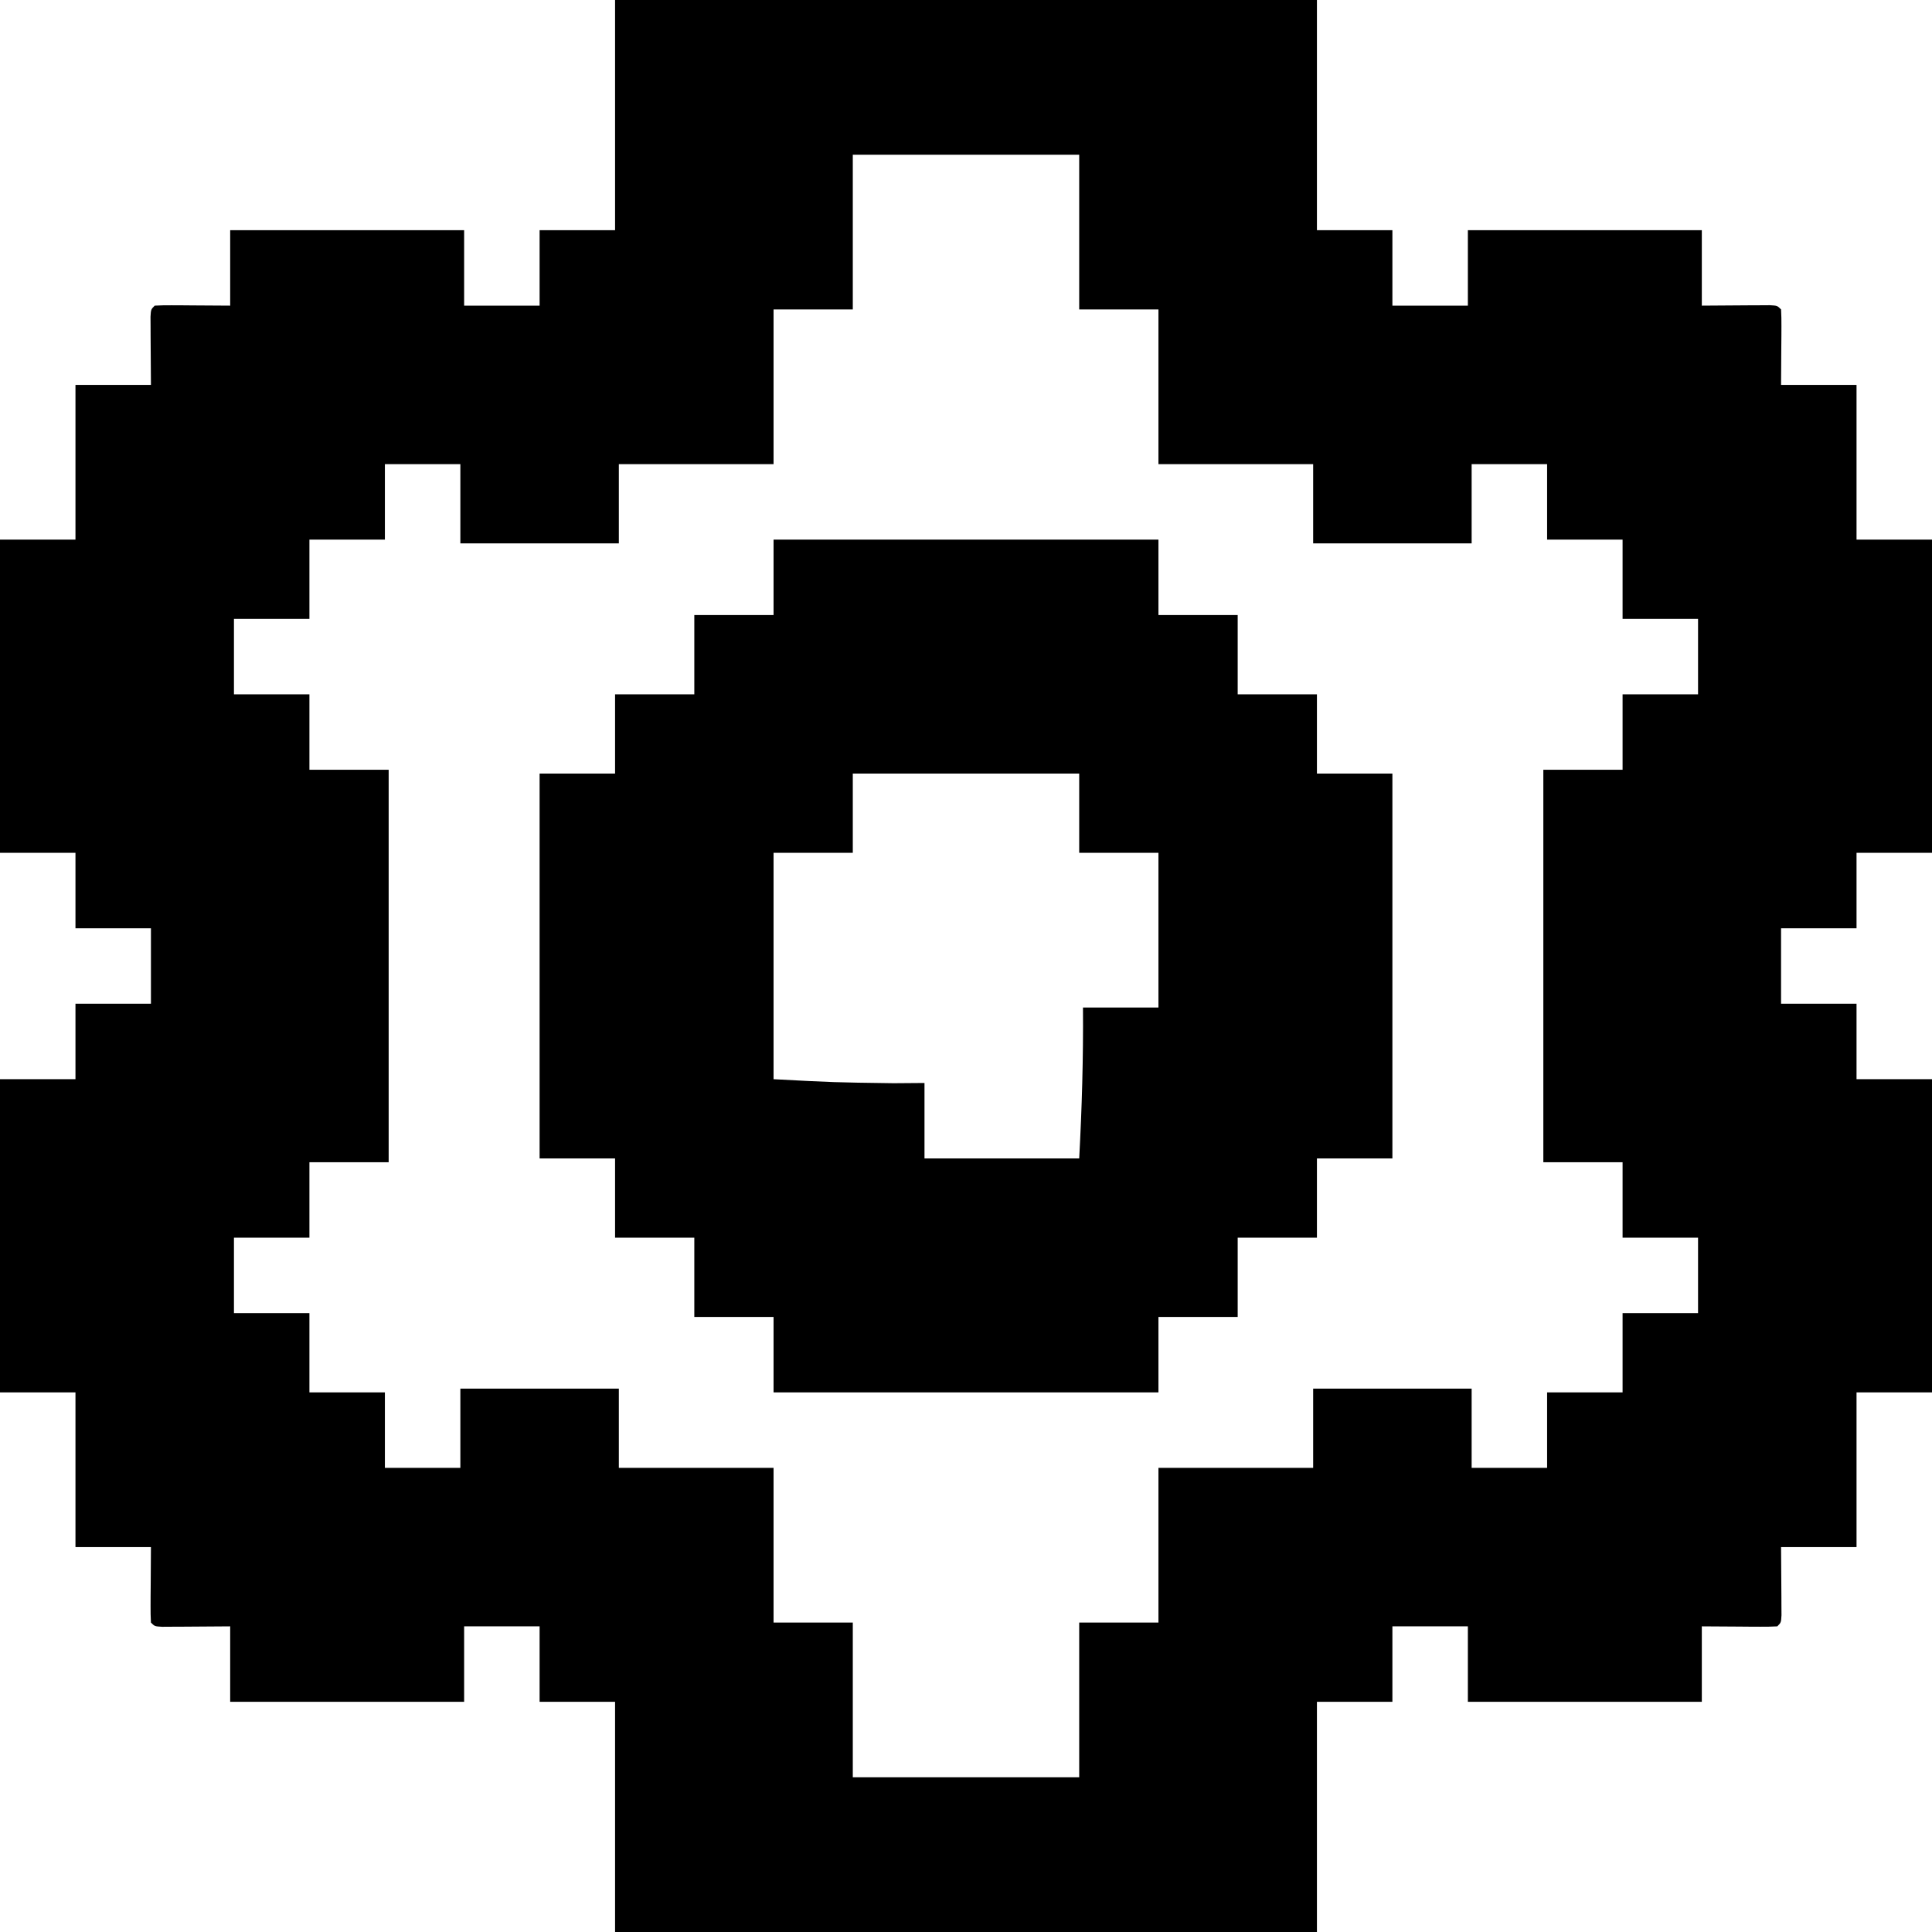 <?xml version="1.0" encoding="UTF-8"?>
<svg version="1.1" xmlns="http://www.w3.org/2000/svg" width="512" height="512">
<path d="M0 0 C61.38 0 122.76 0 186 0 C186 20.13 186 40.26 186 61 C192.6 61 199.2 61 206 61 C206 67.6 206 74.2 206 81 C212.6 81 219.2 81 226 81 C226 74.4 226 67.8 226 61 C246.46 61 266.92 61 288 61 C288 67.6 288 74.2 288 81 C294.537 80.96 294.537 80.96 301.074 80.91 C302.288 80.906 302.288 80.906 303.527 80.902 C304.776 80.894 304.776 80.894 306.051 80.886 C308 81 308 81 309 82 C309.087 83.489 309.107 84.981 309.098 86.473 C309.095 87.282 309.093 88.092 309.09 88.926 C309.076 90.479 309.076 90.479 309.062 92.062 C309.042 95.342 309.021 98.621 309 102 C315.6 102 322.2 102 329 102 C329 115.53 329 129.06 329 143 C335.6 143 342.2 143 349 143 C349 170.39 349 197.78 349 226 C342.4 226 335.8 226 329 226 C329 232.6 329 239.2 329 246 C322.4 246 315.8 246 309 246 C309 252.6 309 259.2 309 266 C315.6 266 322.2 266 329 266 C329 272.6 329 279.2 329 286 C335.6 286 342.2 286 349 286 C349 313.39 349 340.78 349 369 C342.4 369 335.8 369 329 369 C329 382.53 329 396.06 329 410 C322.4 410 315.8 410 309 410 C309.04 416.537 309.04 416.537 309.09 423.074 C309.094 424.288 309.094 424.288 309.098 425.527 C309.106 426.776 309.106 426.776 309.114 428.051 C309 430 309 430 308 431 C306.511 431.087 305.019 431.107 303.527 431.098 C302.718 431.095 301.908 431.093 301.074 431.09 C300.039 431.081 299.004 431.072 297.938 431.062 C294.658 431.042 291.379 431.021 288 431 C288 437.6 288 444.2 288 451 C267.54 451 247.08 451 226 451 C226 444.4 226 437.8 226 431 C219.4 431 212.8 431 206 431 C206 437.6 206 444.2 206 451 C199.4 451 192.8 451 186 451 C186 471.13 186 491.26 186 512 C124.62 512 63.24 512 0 512 C0 491.87 0 471.74 0 451 C-6.6 451 -13.2 451 -20 451 C-20 444.4 -20 437.8 -20 431 C-26.6 431 -33.2 431 -40 431 C-40 437.6 -40 444.2 -40 451 C-60.46 451 -80.92 451 -102 451 C-102 444.4 -102 437.8 -102 431 C-108.537 431.04 -108.537 431.04 -115.074 431.09 C-115.884 431.093 -116.693 431.095 -117.527 431.098 C-118.36 431.103 -119.193 431.108 -120.051 431.114 C-122 431 -122 431 -123 430 C-123.087 428.511 -123.107 427.019 -123.098 425.527 C-123.095 424.718 -123.093 423.908 -123.09 423.074 C-123.081 422.039 -123.072 421.004 -123.062 419.938 C-123.042 416.658 -123.021 413.379 -123 410 C-129.6 410 -136.2 410 -143 410 C-143 396.47 -143 382.94 -143 369 C-149.6 369 -156.2 369 -163 369 C-163 341.61 -163 314.22 -163 286 C-156.4 286 -149.8 286 -143 286 C-143 279.4 -143 272.8 -143 266 C-136.4 266 -129.8 266 -123 266 C-123 259.4 -123 252.8 -123 246 C-129.6 246 -136.2 246 -143 246 C-143 239.4 -143 232.8 -143 226 C-149.6 226 -156.2 226 -163 226 C-163 198.61 -163 171.22 -163 143 C-156.4 143 -149.8 143 -143 143 C-143 129.47 -143 115.94 -143 102 C-136.4 102 -129.8 102 -123 102 C-123.04 95.463 -123.04 95.463 -123.09 88.926 C-123.093 88.116 -123.095 87.307 -123.098 86.473 C-123.103 85.64 -123.108 84.807 -123.114 83.949 C-123 82 -123 82 -122 81 C-120.511 80.913 -119.019 80.893 -117.527 80.902 C-116.718 80.905 -115.908 80.907 -115.074 80.91 C-114.039 80.919 -113.004 80.928 -111.938 80.938 C-108.658 80.958 -105.379 80.979 -102 81 C-102 74.4 -102 67.8 -102 61 C-81.54 61 -61.08 61 -40 61 C-40 67.6 -40 74.2 -40 81 C-33.4 81 -26.8 81 -20 81 C-20 74.4 -20 67.8 -20 61 C-13.4 61 -6.8 61 0 61 C0 40.87 0 20.74 0 0 Z M63 41 C63 54.53 63 68.06 63 82 C56.07 82 49.14 82 42 82 C42 95.53 42 109.06 42 123 C28.47 123 14.94 123 1 123 C1 129.93 1 136.86 1 144 C-12.86 144 -26.72 144 -41 144 C-41 137.07 -41 130.14 -41 123 C-47.6 123 -54.2 123 -61 123 C-61 129.6 -61 136.2 -61 143 C-67.6 143 -74.2 143 -81 143 C-81 149.93 -81 156.86 -81 164 C-87.6 164 -94.2 164 -101 164 C-101 170.6 -101 177.2 -101 184 C-94.4 184 -87.8 184 -81 184 C-81 190.6 -81 197.2 -81 204 C-74.07 204 -67.14 204 -60 204 C-60 238.32 -60 272.64 -60 308 C-66.93 308 -73.86 308 -81 308 C-81 314.6 -81 321.2 -81 328 C-87.6 328 -94.2 328 -101 328 C-101 334.6 -101 341.2 -101 348 C-94.4 348 -87.8 348 -81 348 C-81 354.93 -81 361.86 -81 369 C-74.4 369 -67.8 369 -61 369 C-61 375.6 -61 382.2 -61 389 C-54.4 389 -47.8 389 -41 389 C-41 382.07 -41 375.14 -41 368 C-27.14 368 -13.28 368 1 368 C1 374.93 1 381.86 1 389 C14.53 389 28.06 389 42 389 C42 402.53 42 416.06 42 430 C48.93 430 55.86 430 63 430 C63 443.53 63 457.06 63 471 C82.8 471 102.6 471 123 471 C123 457.47 123 443.94 123 430 C129.93 430 136.86 430 144 430 C144 416.47 144 402.94 144 389 C157.53 389 171.06 389 185 389 C185 382.07 185 375.14 185 368 C198.86 368 212.72 368 227 368 C227 374.93 227 381.86 227 389 C233.6 389 240.2 389 247 389 C247 382.4 247 375.8 247 369 C253.6 369 260.2 369 267 369 C267 362.07 267 355.14 267 348 C273.6 348 280.2 348 287 348 C287 341.4 287 334.8 287 328 C280.4 328 273.8 328 267 328 C267 321.4 267 314.8 267 308 C260.07 308 253.14 308 246 308 C246 273.68 246 239.36 246 204 C252.93 204 259.86 204 267 204 C267 197.4 267 190.8 267 184 C273.6 184 280.2 184 287 184 C287 177.4 287 170.8 287 164 C280.4 164 273.8 164 267 164 C267 157.07 267 150.14 267 143 C260.4 143 253.8 143 247 143 C247 136.4 247 129.8 247 123 C240.4 123 233.8 123 227 123 C227 129.93 227 136.86 227 144 C213.14 144 199.28 144 185 144 C185 137.07 185 130.14 185 123 C171.47 123 157.94 123 144 123 C144 109.47 144 95.94 144 82 C137.07 82 130.14 82 123 82 C123 68.47 123 54.94 123 41 C103.2 41 83.4 41 63 41 Z " fill="#000000" transform="translate(163,0)"/>
<path d="M0 0 C33.66 0 67.32 0 102 0 C102 6.6 102 13.2 102 20 C108.93 20 115.86 20 123 20 C123 26.93 123 33.86 123 41 C129.93 41 136.86 41 144 41 C144 47.93 144 54.86 144 62 C150.6 62 157.2 62 164 62 C164 95.66 164 129.32 164 164 C157.4 164 150.8 164 144 164 C144 170.93 144 177.86 144 185 C137.07 185 130.14 185 123 185 C123 191.93 123 198.86 123 206 C116.07 206 109.14 206 102 206 C102 212.6 102 219.2 102 226 C68.34 226 34.68 226 0 226 C0 219.4 0 212.8 0 206 C-6.93 206 -13.86 206 -21 206 C-21 199.07 -21 192.14 -21 185 C-27.93 185 -34.86 185 -42 185 C-42 178.07 -42 171.14 -42 164 C-48.6 164 -55.2 164 -62 164 C-62 130.34 -62 96.68 -62 62 C-55.4 62 -48.8 62 -42 62 C-42 55.07 -42 48.14 -42 41 C-35.07 41 -28.14 41 -21 41 C-21 34.07 -21 27.14 -21 20 C-14.07 20 -7.14 20 0 20 C0 13.4 0 6.8 0 0 Z M21 62 C21 68.93 21 75.86 21 83 C14.07 83 7.14 83 0 83 C0 102.8 0 122.6 0 143 C15.915 143.845 15.915 143.845 31.812 144.062 C34.514 144.042 37.216 144.021 40 144 C40 150.6 40 157.2 40 164 C53.53 164 67.06 164 81 164 C81.718 150.629 82.102 137.389 82 124 C88.6 124 95.2 124 102 124 C102 110.47 102 96.94 102 83 C95.07 83 88.14 83 81 83 C81 76.07 81 69.14 81 62 C61.2 62 41.4 62 21 62 Z " fill="#000000" transform="translate(205,143)"/>
</svg>
